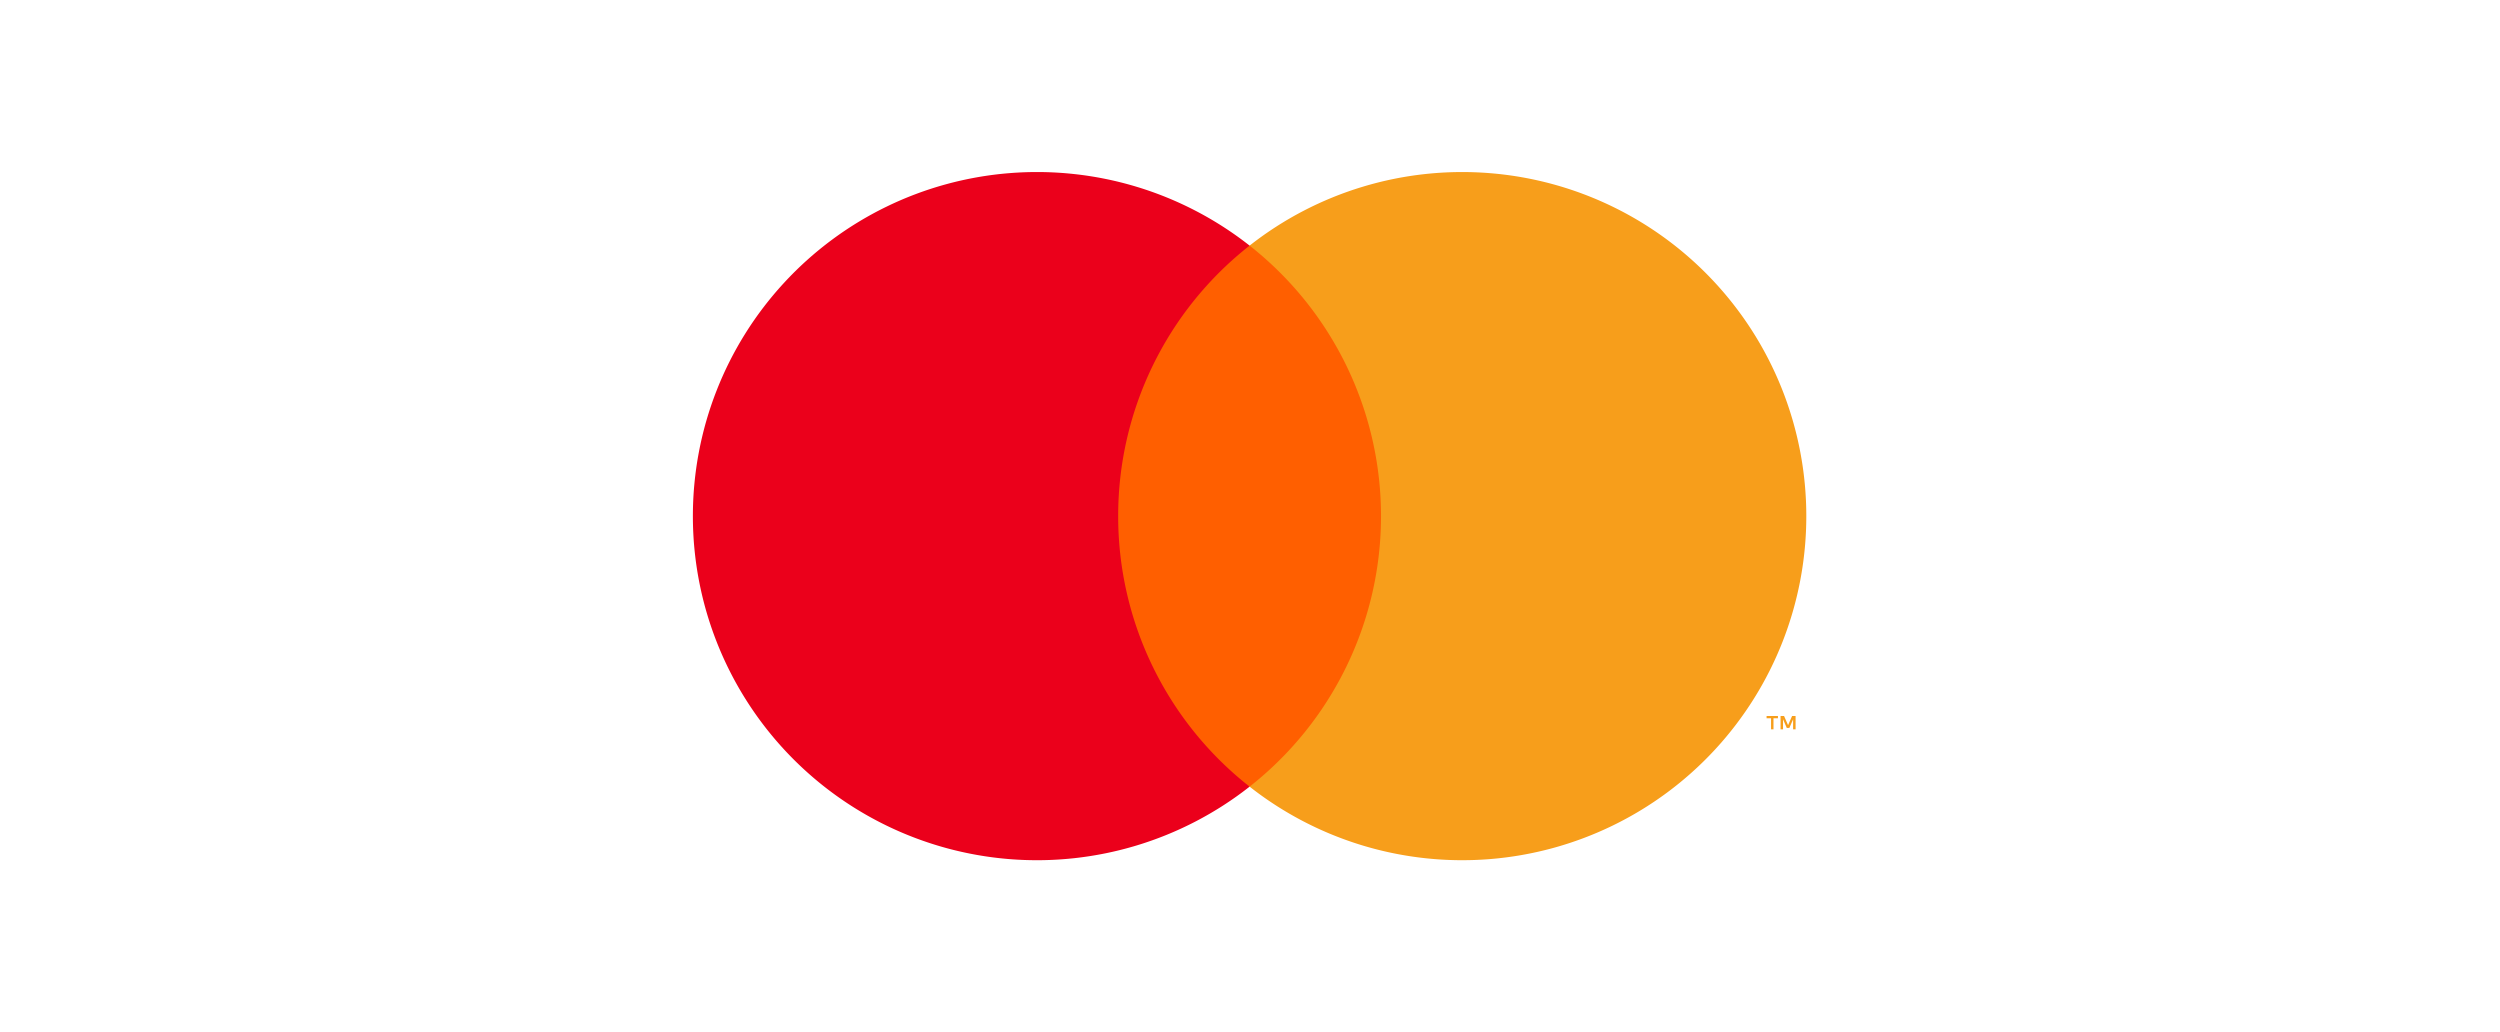 <svg xmlns="http://www.w3.org/2000/svg" width="155" height="64" viewBox="0 0 152.407 108">
  <g>
    <rect width="152.407" height="108" style="fill: none"/>
    <g>
      <rect x="60.412" y="25.697" width="31.5" height="56.606" style="fill: #ff5f00"/>
      <path d="M382.208,306a35.938,35.938,0,0,1,13.75-28.303,36,36,0,1,0,0,56.606A35.938,35.938,0,0,1,382.208,306Z" transform="translate(-319.796 -252)" style="fill: #eb001b"/>
      <path d="M454.203,306a35.999,35.999,0,0,1-58.245,28.303,36.005,36.005,0,0,0,0-56.606A35.999,35.999,0,0,1,454.203,306Z" transform="translate(-319.796 -252)" style="fill: #f79e1b"/>
      <path d="M450.769,328.308v-1.159h.467v-.236h-1.19v.236h.468v1.159Zm2.311,0v-1.397h-.365l-.42.961-.42-.961h-.365v1.397h.258v-1.054l.394.909h.267l.394-.911v1.056Z" transform="translate(-319.796 -252)" style="fill: #f79e1b"/>
    </g>
  </g>
</svg>
